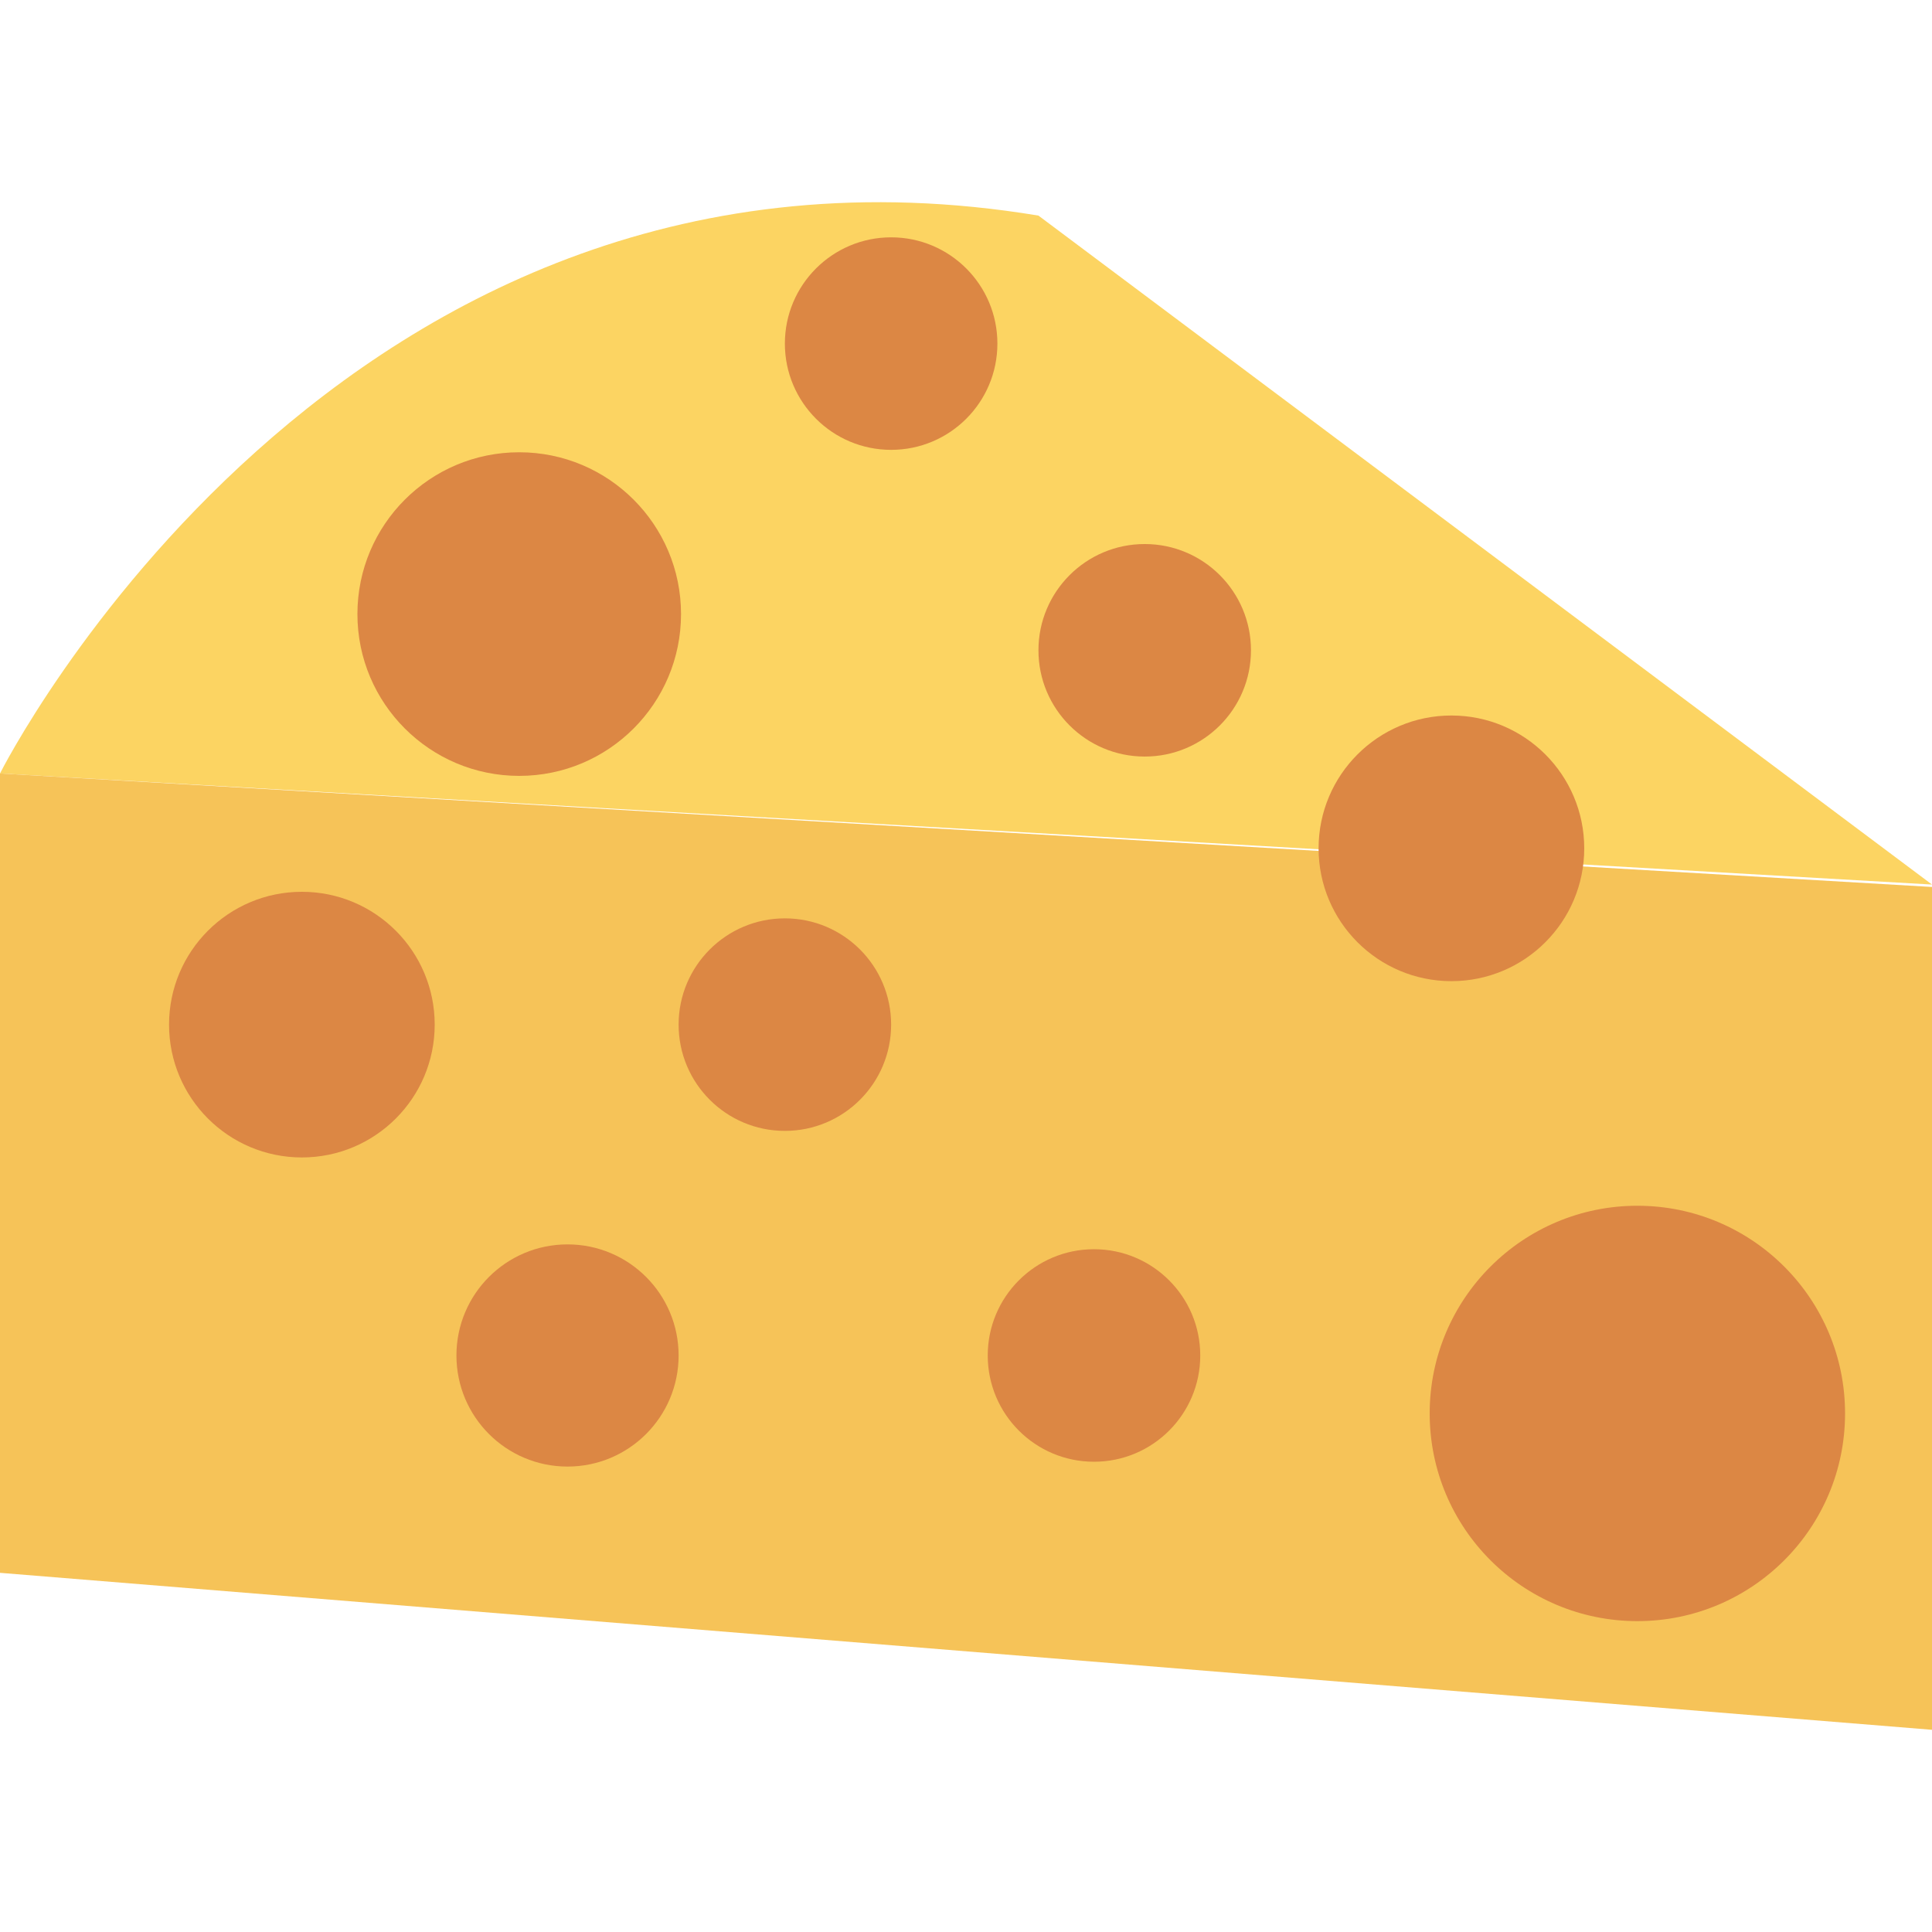 <?xml version="1.0" encoding="iso-8859-1"?>
<!-- Generator: Adobe Illustrator 19.0.0, SVG Export Plug-In . SVG Version: 6.00 Build 0)  -->
<svg xmlns="http://www.w3.org/2000/svg" xmlns:xlink="http://www.w3.org/1999/xlink" version="1.1" id="Capa_1" x="0px" y="0px" viewBox="0 0 409.6 409.6" style="enable-background:new 0 0 409.6 409.6;" xml:space="preserve">
<path style="fill:#FCD462;" d="M0,163.981c0,0,71.68-142.848,220.16-118.272L409.6,187.533L0,163.981z"/>
<polygon style="fill:#F6C358;" points="0,163.981 0,333.453 409.6,366.733 409.6,188.045 "/>
<g>
	<circle style="fill:#DC8744;" cx="188.928" cy="72.845" r="22.528"/>
	<circle style="fill:#DC8744;" cx="110.08" cy="130.189" r="34.304"/>
	<circle style="fill:#DC8744;" cx="307.712" cy="179.853" r="28.16"/>
	<circle style="fill:#DC8744;" cx="64" cy="217.229" r="28.16"/>
	<circle style="fill:#DC8744;" cx="120.32" cy="287.373" r="23.552"/>
	<circle style="fill:#DC8744;" cx="347.136" cy="299.661" r="44.032"/>
	<circle style="fill:#DC8744;" cx="166.4" cy="217.229" r="22.528"/>
	<circle style="fill:#DC8744;" cx="231.936" cy="287.373" r="22.528"/>
	<circle style="fill:#DC8744;" cx="242.688" cy="137.869" r="22.528"/>
</g>
<g>
</g>
<g>
</g>
<g>
</g>
<g>
</g>
<g>
</g>
<g>
</g>
<g>
</g>
<g>
</g>
<g>
</g>
<g>
</g>
<g>
</g>
<g>
</g>
<g>
</g>
<g>
</g>
<g>
</g>
</svg>
